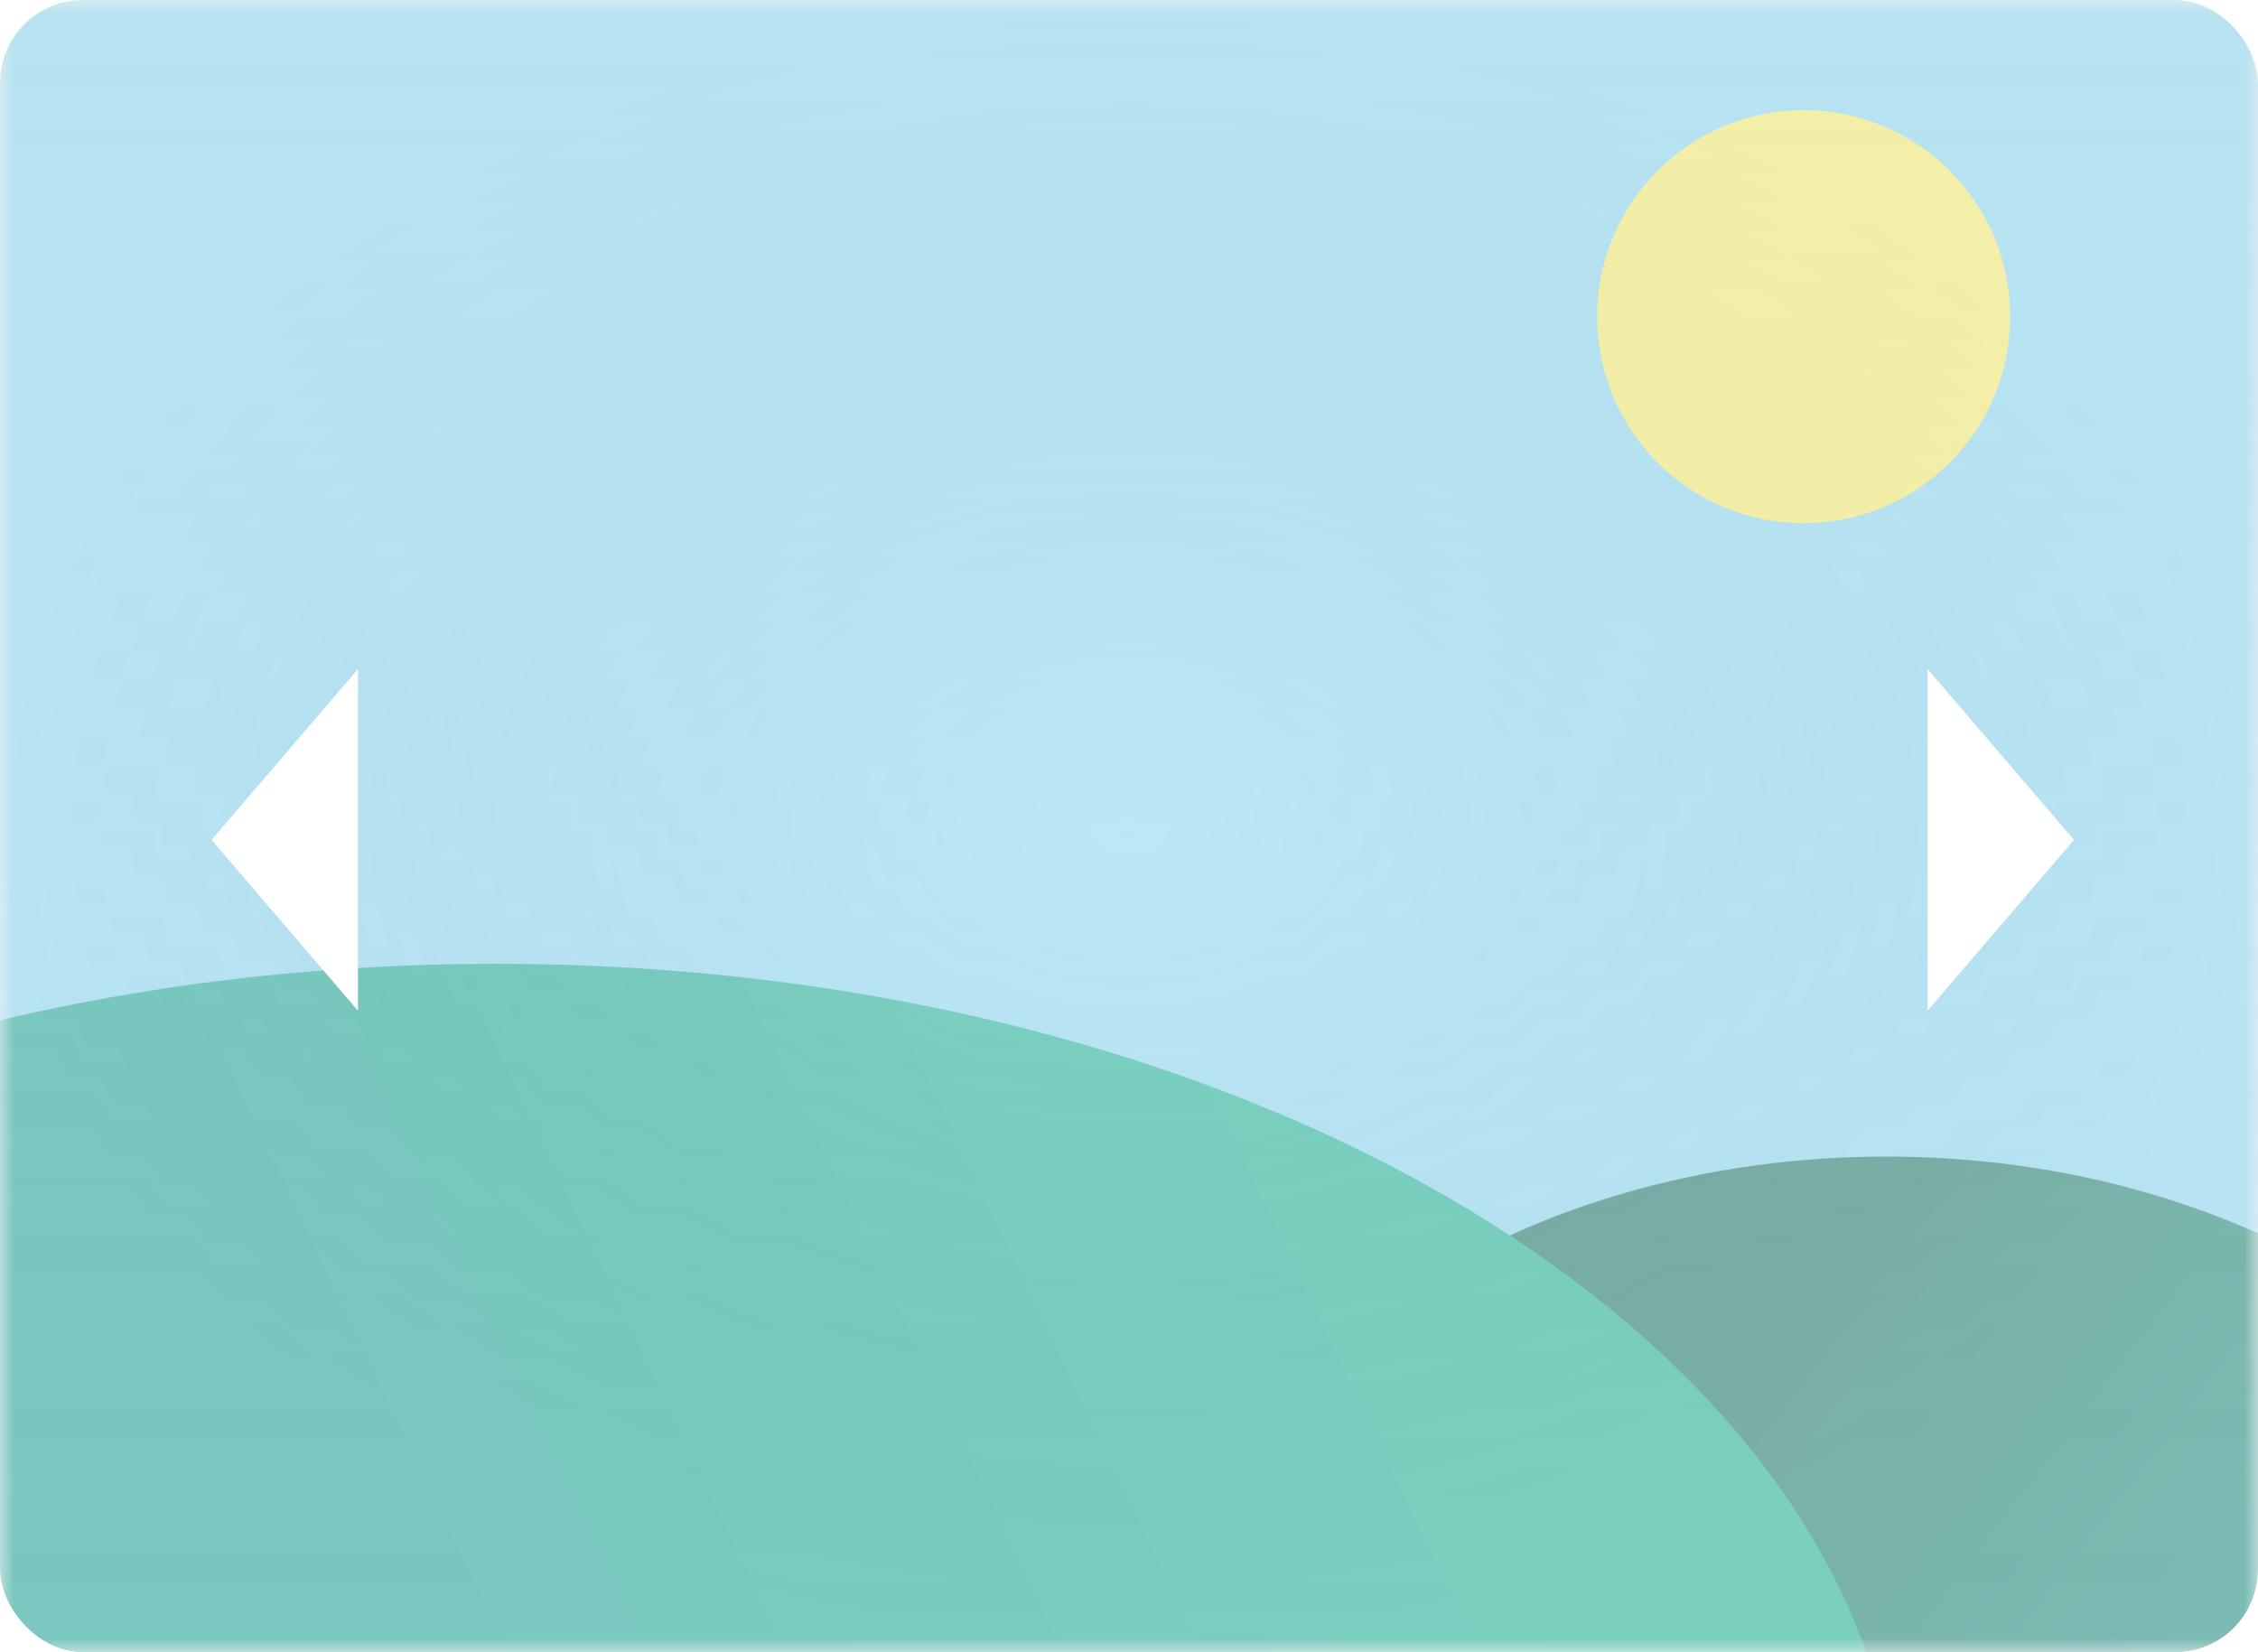 <svg width="82" height="60" viewBox="0 0 82 60" fill="none" xmlns="http://www.w3.org/2000/svg">
<g filter="url(#filter0_b_3_2528)">
<g clip-path="url(#clip0_3_2528)">
<rect width="82" height="60" rx="3" fill="url(#paint0_linear_3_2528)"/>
<rect width="82" height="60" rx="3" fill="url(#paint1_radial_3_2528)" fill-opacity="0.2"/>
<rect width="82" height="60" rx="3" fill="white" fill-opacity="0.2"/>
<g opacity="0.5">
<mask id="mask0_3_2528" style="mask-type:alpha" maskUnits="userSpaceOnUse" x="0" y="0" width="82" height="60">
<path d="M82 0H0V60H82V0Z" fill="white"/>
</mask>
<g mask="url(#mask0_3_2528)">
<path d="M82 0H0V60H82V0Z" fill="#79D1F2"/>
<path d="M65.5 19C69.642 19 73 15.642 73 11.5C73 7.358 69.642 4 65.5 4C61.358 4 58 7.358 58 11.5C58 15.642 61.358 19 65.5 19Z" fill="#F3EC60"/>
<path d="M68.5 82C83.135 82 95 73.046 95 62C95 50.954 83.135 42 68.5 42C53.864 42 42 50.954 42 62C42 73.046 53.864 82 68.5 82Z" fill="url(#paint2_linear_3_2528)"/>
<path d="M18 99C46.166 99 69 84.673 69 67C69 49.327 46.166 35 18 35C-10.166 35 -33 49.327 -33 67C-33 84.673 -10.166 99 18 99Z" fill="url(#paint3_linear_3_2528)"/>
</g>
</g>
<path fill-rule="evenodd" clip-rule="evenodd" d="M70.5 25.648L74.659 30.5L70.5 35.352V25.648ZM12.5 25.648V35.352L8.341 30.5L12.5 25.648Z" fill="white" stroke="white"/>
</g>
</g>
<defs>
<filter id="filter0_b_3_2528" x="-4" y="-4" width="90" height="68" filterUnits="userSpaceOnUse" color-interpolation-filters="sRGB">
<feFlood flood-opacity="0" result="BackgroundImageFix"/>
<feGaussianBlur in="BackgroundImageFix" stdDeviation="2"/>
<feComposite in2="SourceAlpha" operator="in" result="effect1_backgroundBlur_3_2528"/>
<feBlend mode="normal" in="SourceGraphic" in2="effect1_backgroundBlur_3_2528" result="shape"/>
</filter>
<linearGradient id="paint0_linear_3_2528" x1="41" y1="0" x2="41" y2="60" gradientUnits="userSpaceOnUse">
<stop stop-color="#F2F2F2" stop-opacity="0.23"/>
<stop offset="1" stop-color="white" stop-opacity="0"/>
</linearGradient>
<radialGradient id="paint1_radial_3_2528" cx="0" cy="0" r="1" gradientUnits="userSpaceOnUse" gradientTransform="translate(41 30) rotate(90) scale(30 41)">
<stop stop-color="#F2F2F2"/>
<stop offset="1" stop-opacity="0.25"/>
</radialGradient>
<linearGradient id="paint2_linear_3_2528" x1="80.624" y1="59.87" x2="66.1" y2="48.812" gradientUnits="userSpaceOnUse">
<stop stop-color="#008374"/>
<stop offset="1" stop-color="#006A59"/>
</linearGradient>
<linearGradient id="paint3_linear_3_2528" x1="57.287" y1="59.628" x2="22.41" y2="76.252" gradientUnits="userSpaceOnUse">
<stop stop-color="#00AA89"/>
<stop offset="1" stop-color="#009989"/>
</linearGradient>
<clipPath id="clip0_3_2528">
<rect width="82" height="60" rx="3" fill="white"/>
</clipPath>
</defs>
</svg>
